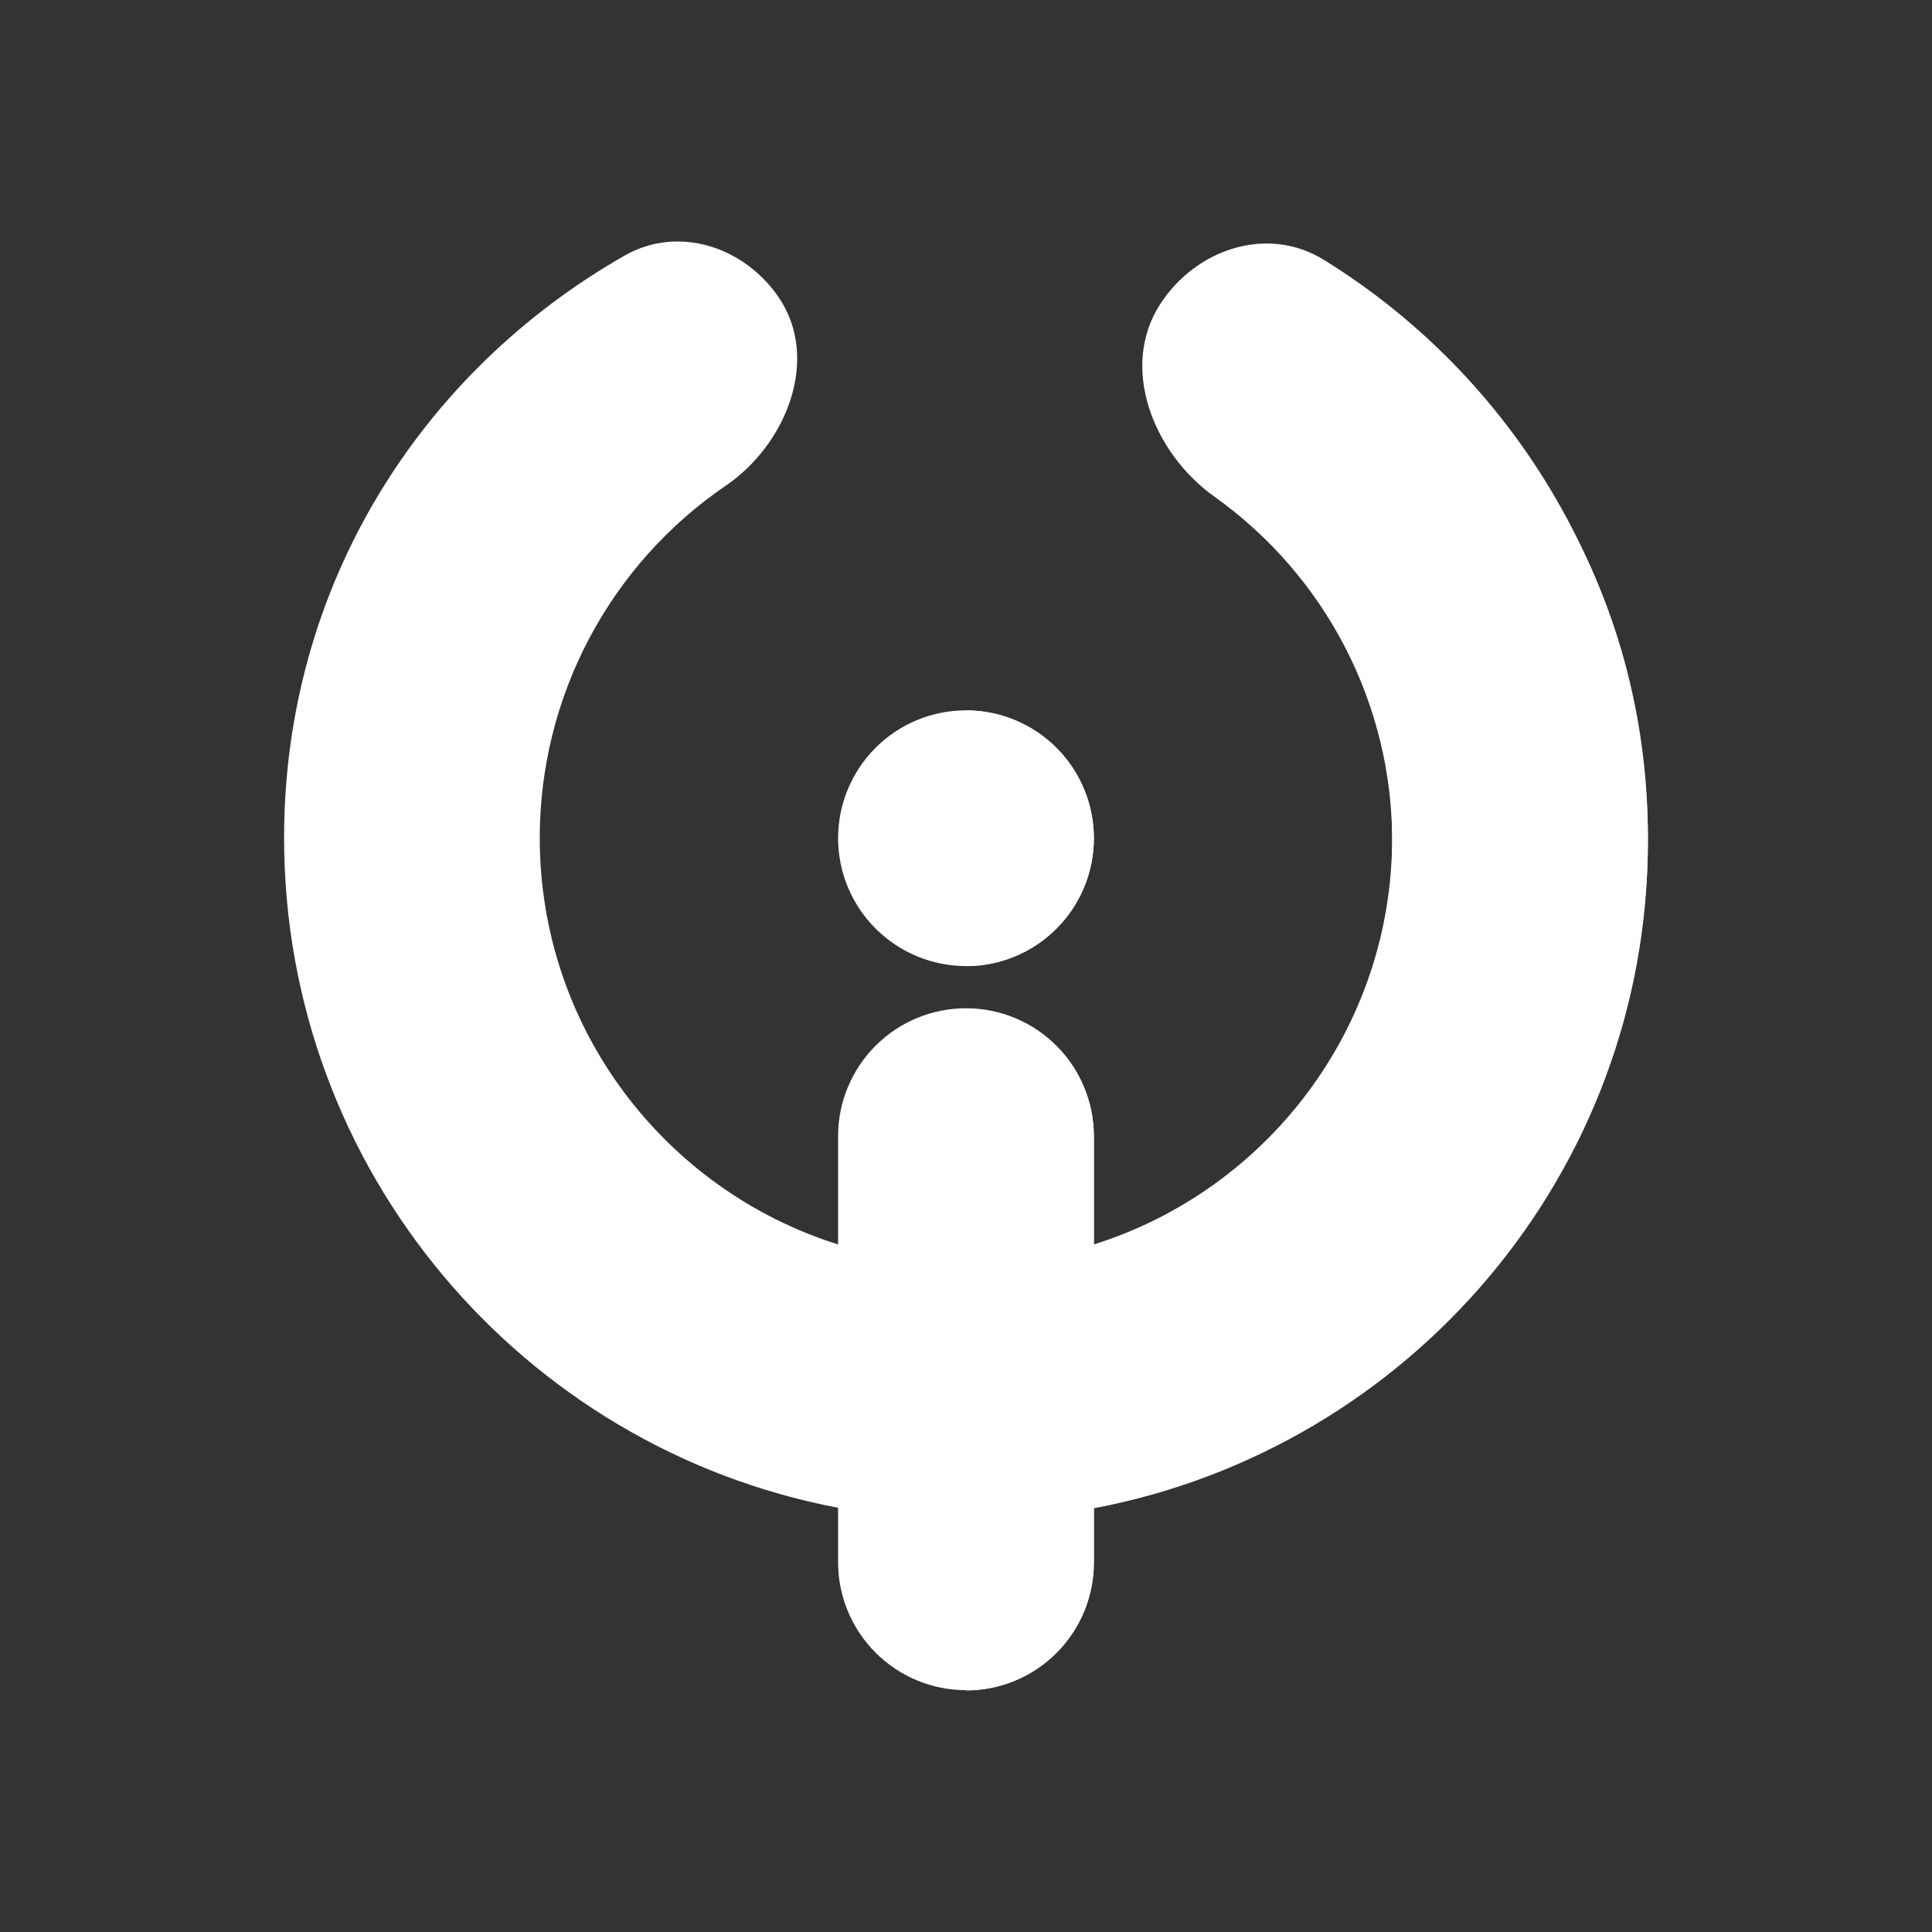 <svg width="24" height="24" viewBox="0 0 24 24" fill="none" xmlns="http://www.w3.org/2000/svg">
<rect x="0" y="0" width="24" height="24" fill="#333333" stroke="none"/>
<path fill-rule="evenodd" clip-rule="evenodd" d="M15.049 6.079C14.313 5.559 13.925 4.515 14.441 3.775C14.875 3.151 15.692 2.897 16.348 3.281C18.821 4.729 20.471 7.315 20.471 10.408C20.471 14.542 17.507 17.986 13.588 18.73V19.407C13.588 19.829 13.421 20.233 13.123 20.53C12.825 20.828 12.421 20.996 12 20.996C11.579 20.996 11.175 20.828 10.877 20.53C10.579 20.233 10.411 19.829 10.411 19.407V18.73C6.492 17.986 3.529 14.543 3.529 10.407C3.529 7.273 5.229 4.619 7.759 3.175C8.423 2.796 9.241 3.061 9.672 3.692C10.191 4.451 9.776 5.514 9.016 6.033C8.304 6.518 7.721 7.171 7.318 7.933C6.915 8.696 6.705 9.545 6.705 10.408C6.705 12.778 8.264 14.785 10.411 15.459V14.113C10.411 13.692 10.579 13.288 10.877 12.99C11.175 12.692 11.579 12.525 12 12.525C12.421 12.525 12.825 12.692 13.123 12.99C13.421 13.288 13.588 13.692 13.588 14.113V15.459C15.736 14.784 17.294 12.777 17.294 10.407C17.295 9.558 17.091 8.722 16.7 7.969C16.31 7.215 15.743 6.568 15.049 6.079ZM13.588 10.412C13.588 10.833 13.421 11.238 13.123 11.535C12.825 11.833 12.421 12.001 12 12.001C11.579 12.001 11.175 11.833 10.877 11.535C10.579 11.238 10.411 10.833 10.411 10.412C10.411 9.991 10.579 9.587 10.877 9.289C11.175 8.991 11.579 8.824 12 8.824C12.421 8.824 12.825 8.991 13.123 9.289C13.421 9.587 13.588 9.991 13.588 10.412Z" fill="white"/>
<path fill-rule="evenodd" clip-rule="evenodd" d="M12.001 21C12.422 21 12.826 20.833 13.123 20.535C13.421 20.237 13.589 19.833 13.589 19.412V18.736C17.508 17.996 20.471 14.566 20.471 10.451C20.471 9.004 20.102 7.581 19.397 6.316C18.692 5.052 17.677 3.989 16.446 3.228C15.746 2.796 14.861 3.088 14.413 3.777C13.904 4.561 14.324 5.626 15.085 6.169C15.768 6.655 16.325 7.297 16.71 8.042C17.094 8.787 17.295 9.613 17.295 10.451C17.295 12.81 15.737 14.799 13.589 15.468V14.12C13.589 13.698 13.421 13.294 13.123 12.996C12.826 12.699 12.422 12.531 12.001 12.531V21ZM12.001 12.002C12.422 12.002 12.826 11.835 13.123 11.537C13.421 11.239 13.589 10.835 13.589 10.413C13.589 9.992 13.421 9.588 13.123 9.29C12.826 8.993 12.422 8.825 12.001 8.825V12.002Z" fill="white"/>
</svg>
